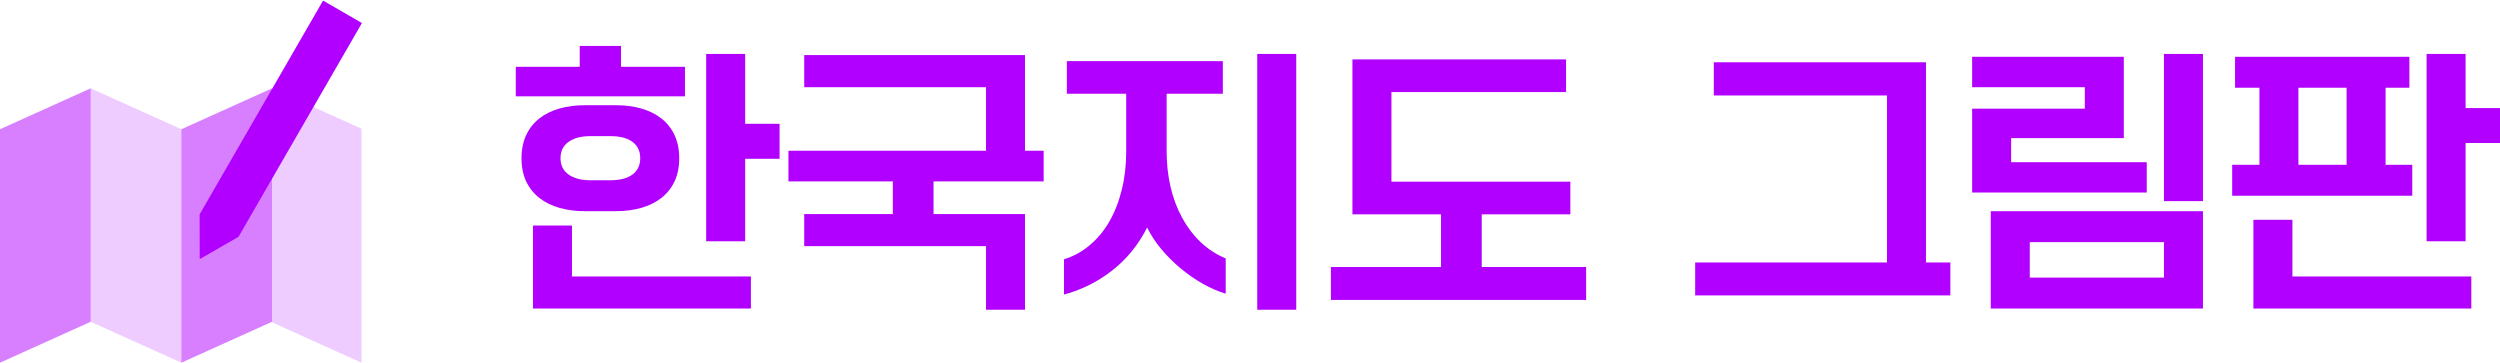 <svg width="2123" height="308" xmlns="http://www.w3.org/2000/svg" xmlns:xlink="http://www.w3.org/1999/xlink" xml:space="preserve" overflow="hidden"><defs><clipPath id="clip0"><rect x="-412" y="499" width="2123" height="308"/></clipPath></defs><g clip-path="url(#clip0)" transform="translate(412 -499)"><path d="M1311.68 704.602 1311.68 734.76 1425.63 734.76 1425.63 704.602ZM40.61 690.495 73.725 690.495 73.725 733.787 225.667 733.787 225.667 761.027 40.61 761.027ZM1501.59 685.631 1534.71 685.631 1534.71 733.787 1686.65 733.787 1686.65 761.027 1501.59 761.027ZM1278.56 678.334 1458.75 678.334 1458.75 761.027 1278.56 761.027ZM89.309 614.612C81.517 614.612 75.349 616.234 70.803 619.477 66.258 622.719 63.986 627.34 63.986 633.34 63.986 639.339 66.258 643.96 70.803 647.203 75.349 650.445 81.517 652.067 89.309 652.067L106.354 652.067C114.47 652.067 120.72 650.445 125.103 647.203 129.486 643.96 131.678 639.339 131.678 633.34 131.678 627.34 129.486 622.719 125.103 619.477 120.72 616.234 114.47 614.612 106.354 614.612ZM84.683 588.345 110.98 588.345C118.773 588.345 125.955 589.278 132.53 591.142 139.104 593.006 144.786 595.803 149.574 599.533 154.363 603.262 158.097 607.965 160.776 613.639 163.454 619.314 164.793 625.881 164.793 633.34 164.793 640.961 163.454 647.568 160.776 653.162 158.097 658.756 154.363 663.417 149.574 667.146 144.786 670.876 139.104 673.673 132.53 675.537 125.955 677.402 118.773 678.334 110.98 678.334L84.683 678.334C76.891 678.334 69.708 677.402 63.134 675.537 56.559 673.673 50.877 670.876 46.089 667.146 41.3 663.417 37.566 658.756 34.887 653.162 32.209 647.568 30.87 640.961 30.87 633.34 30.87 625.881 32.209 619.314 34.887 613.639 37.566 607.965 41.3 603.262 46.089 599.533 50.877 595.803 56.559 593.006 63.134 591.142 69.708 589.278 76.891 588.345 84.683 588.345ZM1539.82 573.509 1539.82 638.934 1580.73 638.934 1580.73 573.509ZM1043.36 551.863 1223.54 551.863 1223.54 721.87 1244.24 721.87 1244.24 749.84 1027.53 749.84 1027.53 721.87 1190.43 721.87 1190.43 580.076 1043.36 580.076ZM493.975 550.89 626.438 550.89 626.438 578.617 578.712 578.617 578.712 627.503C578.712 638.042 579.807 648.054 581.999 657.539 584.191 667.025 587.437 675.74 591.739 683.685 596.041 691.63 601.276 698.562 607.445 704.48 613.613 710.398 620.755 715.06 628.872 718.465L628.872 748.38C622.379 746.435 615.845 743.597 609.271 739.867 602.696 736.138 596.406 731.76 590.4 726.734 584.394 721.708 578.956 716.276 574.085 710.439 569.216 704.602 565.239 698.521 562.154 692.198 554.687 706.953 544.744 719.154 532.326 728.801 519.908 738.449 506.312 745.219 491.54 749.11L491.54 719.194C499.494 716.762 506.759 712.79 513.333 707.277 519.908 701.764 525.467 695.075 530.012 687.211 534.558 679.348 538.088 670.349 540.605 660.215 543.121 650.081 544.379 639.177 544.379 627.503L544.379 578.617 493.975 578.617ZM736.485 549.431 917.89 549.431 917.89 577.157 769.601 577.157 769.601 653.283 921.543 653.283 921.543 681.01 846.302 681.01 846.302 725.761 934.935 725.761 934.935 753.731 718.223 753.731 718.223 725.761 811.725 725.761 811.725 681.01 736.485 681.01ZM1486.01 547.242 1634.05 547.242 1634.05 573.509 1613.84 573.509 1613.84 638.934 1636.49 638.934 1636.49 665.201 1483.57 665.201 1483.57 638.934 1506.71 638.934 1506.71 573.509 1486.01 573.509ZM1262.73 547.242 1391.54 547.242 1391.54 616.314 1295.85 616.314 1295.85 636.745 1411.02 636.745 1411.02 662.525 1262.73 662.525 1262.73 591.264 1358.43 591.264 1358.43 573.023 1262.73 573.023ZM270.945 545.782 458.438 545.782 458.438 627.016 474.265 627.016 474.265 653.04 380.762 653.04 380.762 680.766 458.438 680.766 458.438 762 425.322 762 425.322 708.007 270.945 708.007 270.945 680.766 346.186 680.766 346.186 653.04 257.553 653.04 257.553 627.016 425.322 627.016 425.322 573.023 270.945 573.023ZM1648.66 544.809 1681.78 544.809 1681.78 590.777 1711 590.777 1711 620.45 1681.78 620.45 1681.78 703.872 1648.66 703.872ZM1425.63 544.809 1458.75 544.809 1458.75 669.822 1425.63 669.822ZM655.657 544.809 688.772 544.809 688.772 762 655.657 762ZM187.682 544.809 220.798 544.809 220.798 604.154 250.017 604.154 250.017 633.826 220.798 633.826 220.798 703.872 187.682 703.872ZM80.299 538 115.364 538 115.364 555.755 169.664 555.755 169.664 580.805 26 580.805 26 555.755 80.299 555.755Z" fill="#B100FF" fill-rule="evenodd"/><rect x="-412" y="499" width="307" height="308" fill="#FFFFFF" fill-opacity="0"/><path d="M0 77 34.755 0 233 0 198.245 77Z" fill="#B100FF" fill-rule="evenodd" fill-opacity="0.502" transform="matrix(6.12323e-17 1 1 -6.12323e-17 -412 574)"/><path d="M-335 574-258 608.755-258 807-335 772.246Z" fill="#B100FF" fill-rule="evenodd" fill-opacity="0.2"/><path d="M0 77 34.755 0 233 0 198.245 77Z" fill="#B100FF" fill-rule="evenodd" fill-opacity="0.502" transform="matrix(6.12323e-17 1 1 -6.12323e-17 -258 574)"/><path d="M-181 574-105 608.304-105 807-181 772.697Z" fill="#B100FF" fill-rule="evenodd" fill-opacity="0.2"/><path d="M-137.659 499.499-104.649 518.558-209.469 700.112-209.469 700.112-242.404 719.04-242.479 681.054-242.479 681.054Z" fill="#B100FF" fill-rule="evenodd"/></g></svg>